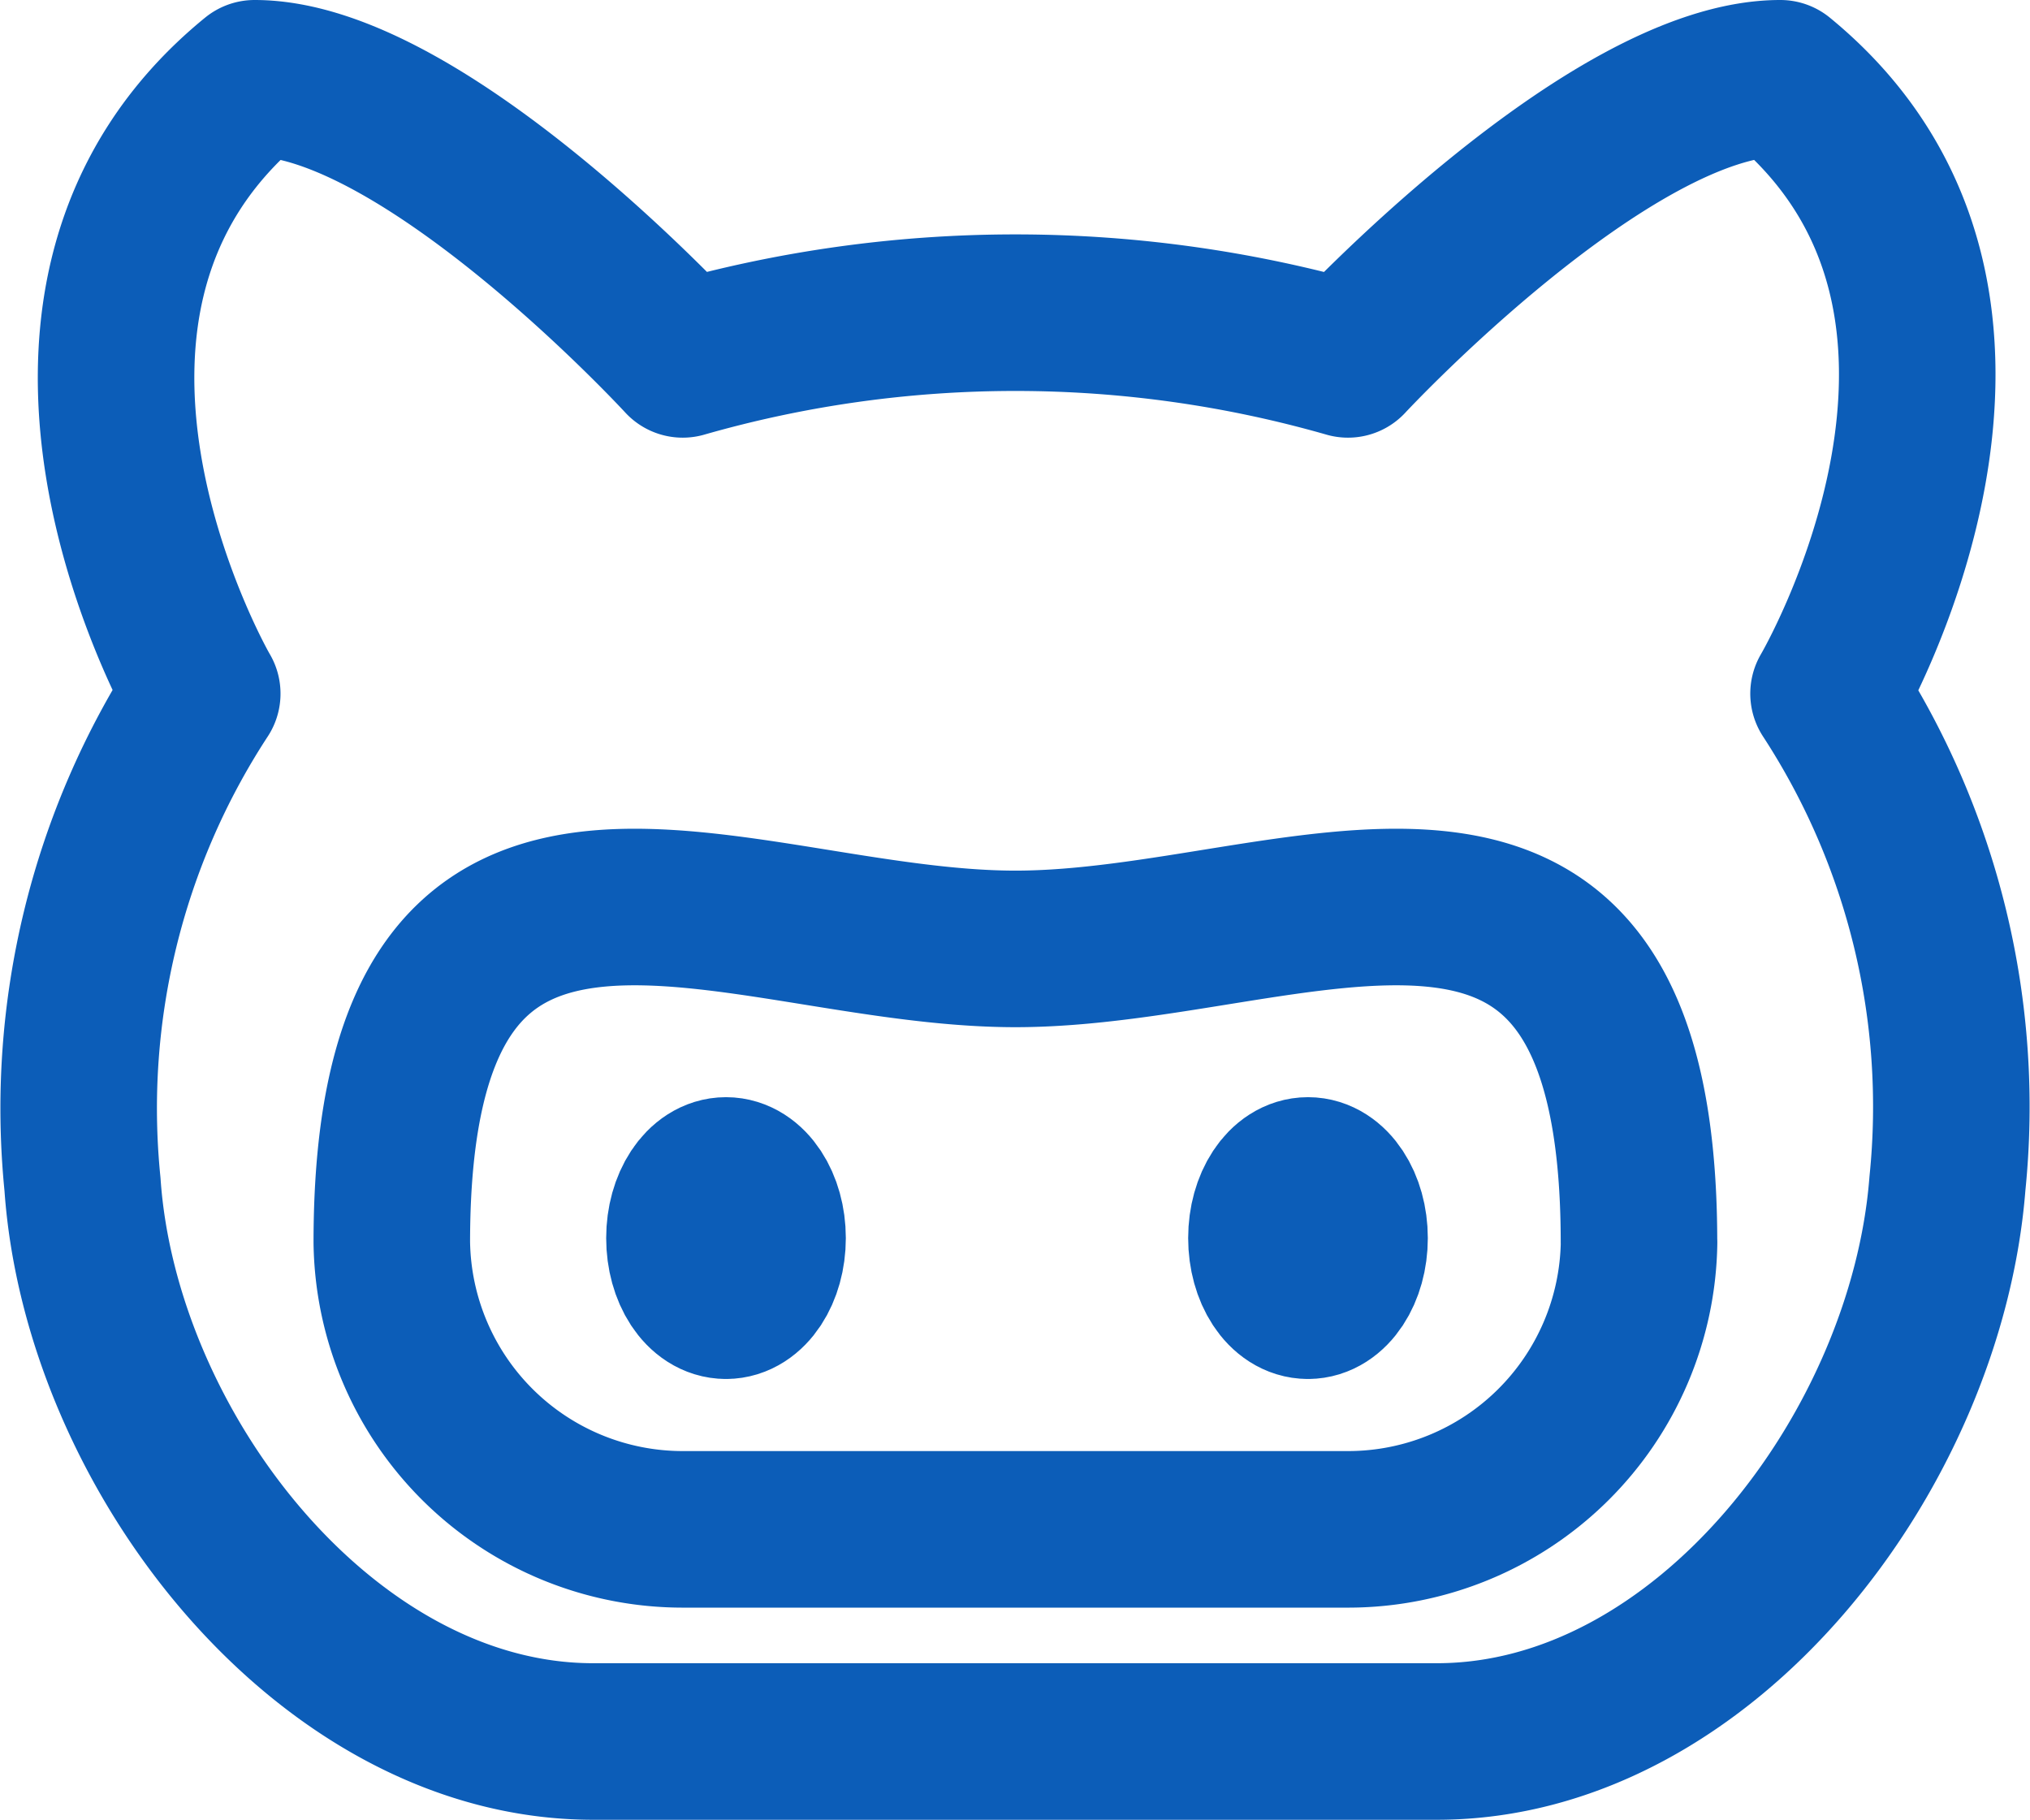 <svg xmlns="http://www.w3.org/2000/svg" width="25.937" height="23.247" viewBox="0 0 25.937 23.247">
  <defs>
    <style>
      .cls-1 {
        fill: none;
        stroke: #0c5db8;
        stroke-linecap: round;
        stroke-linejoin: round;
        stroke-width: 2px;
      }
    </style>
  </defs>
  <g id="developer-community-github" transform="translate(0.271 -1)">
    <path id="Path_3173" data-name="Path 3173" class="cls-1" d="M20.435,16.251c0-6.374-4.387-3.75-7.967-3.75S4.5,9.877,4.5,16.251a3.718,3.718,0,0,0,3.718,3.665h8.5a3.718,3.718,0,0,0,3.718-3.665Z" transform="translate(0.235 0.621)"/>
    <path id="Path_3174" data-name="Path 3174" class="cls-1" d="M23.092,9.861h0S26.013,4.9,22.476,2c-2.188,0-5.524,3.591-5.524,3.591h0a15.436,15.436,0,0,0-8.5,0S5.149,2,2.982,2c-3.463,2.826-.8,7.638-.669,7.861a9.678,9.678,0,0,0-1.53,6.268c.234,3.4,3.113,7.118,6.523,7.118H18.088c3.421,0,6.257-3.718,6.523-7.128A9.657,9.657,0,0,0,23.092,9.861Z" transform="translate(0)"/>
    <path id="Path_3175" data-name="Path 3175" class="cls-1" d="M15.551,16.793c-.3,0-.531-.361-.531-.8s.234-.8.531-.8.531.361.531.8-.234.8-.531.8" transform="translate(0.89 0.823)"/>
    <path id="Path_3176" data-name="Path 3176" class="cls-1" d="M8.551,16.793c-.3,0-.531-.361-.531-.8s.234-.8.531-.8.531.361.531.8-.234.8-.531.8" transform="translate(0.454 0.823)"/>
  </g>
</svg>
